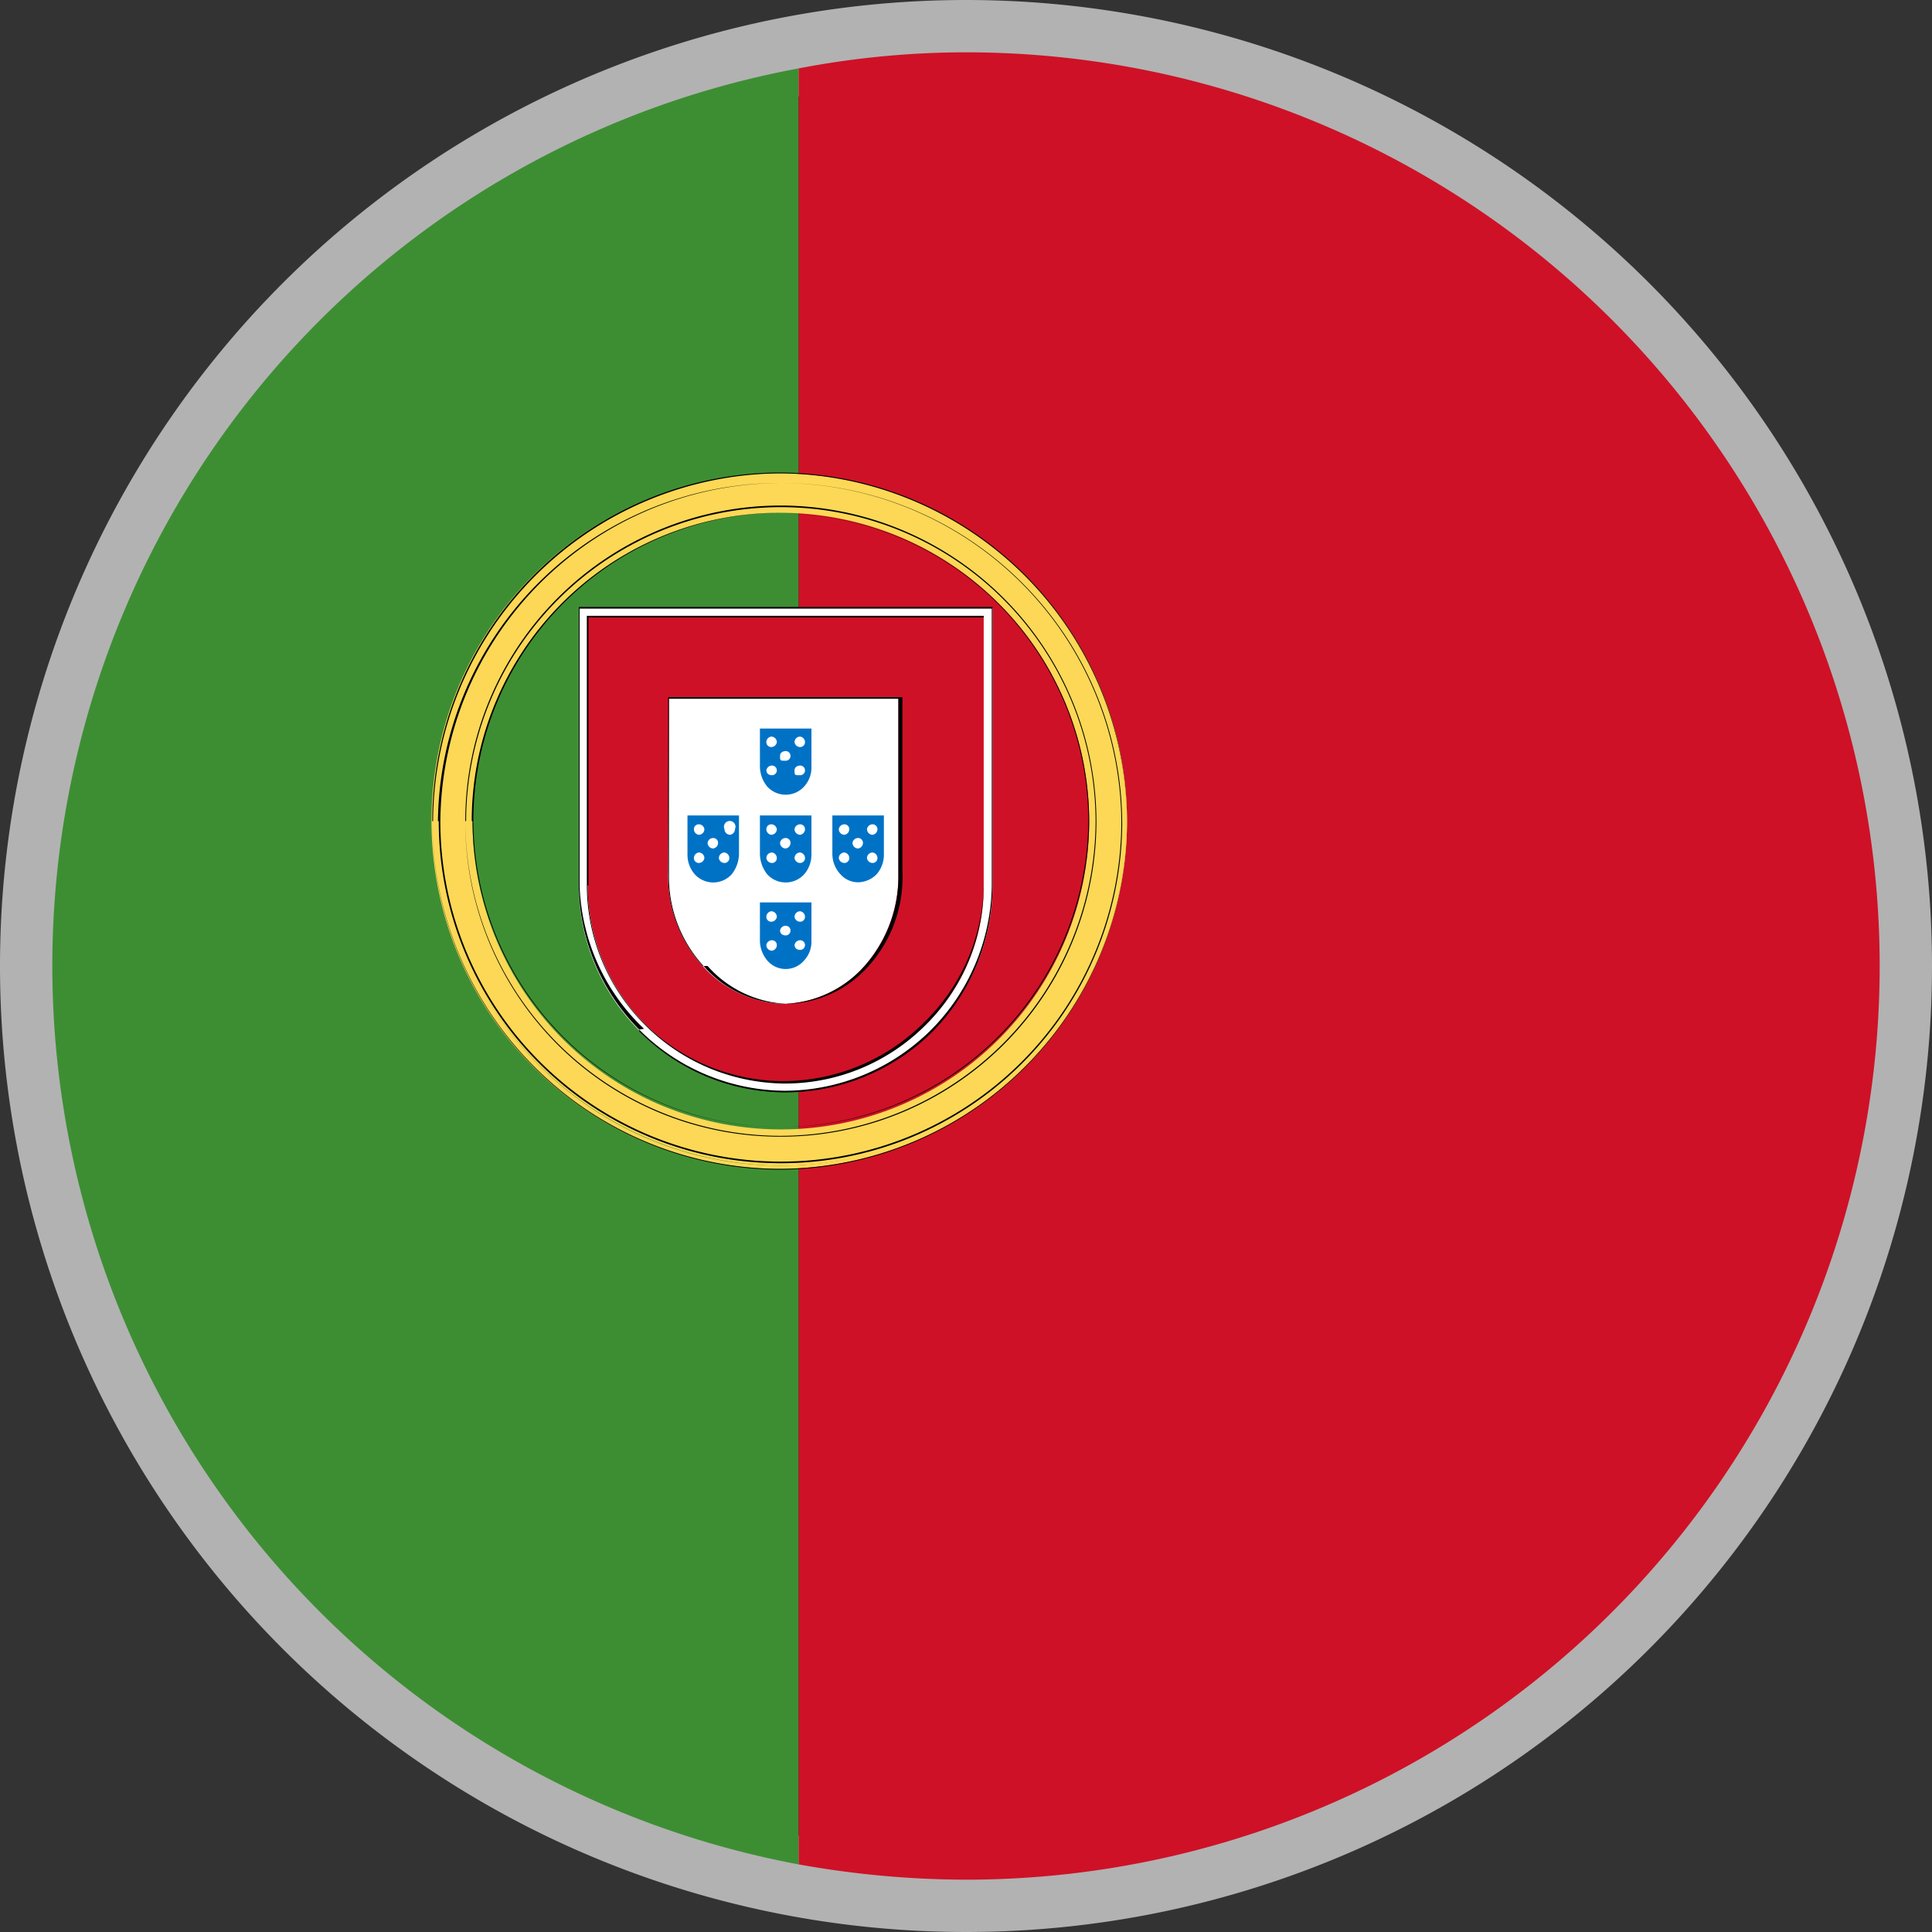 <svg xmlns="http://www.w3.org/2000/svg" viewBox="0 0 24 24"><rect x="0" y="0" width="24" height="24" fill="#333333" stroke="none"/><defs><style>.cls-1{stroke:#b2b2b2;stroke-miterlimit:10;}.cls-2{fill:#ce1126;}.cls-3{fill:#3d8e33;}.cls-4{fill:#fcd856;}.cls-5{fill:#fff;}.cls-6{fill:#0072c6;}</style></defs><title>ic_Asset 2</title><g id="Layer_2" data-name="Layer 2"><g id="Layer_1-2" data-name="Layer 1"><path class="cls-1" d="M23.5,12A11.5,11.5,0,1,1,12,.5,11.5,11.5,0,0,1,23.5,12Z"/><path class="cls-2" d="M12,.65a11,11,0,0,0-2.08.2V23.16a11.83,11.83,0,0,0,2.08.19A11.35,11.35,0,0,0,12,.65Z"/><path class="cls-3" d="M.65,12A11.36,11.36,0,0,0,9.92,23.16V.85A11.34,11.34,0,0,0,.65,12Z"/><path class="cls-4" d="M9.7,5.92A4.28,4.28,0,1,0,14,10.2,4.28,4.28,0,0,0,9.7,5.92Zm0,8.15a3.87,3.87,0,1,1,3.87-3.87A3.87,3.87,0,0,1,9.7,14.07Z"/><path class="cls-4" d="M14,10.2A4.32,4.32,0,1,1,9.7,5.88,4.32,4.32,0,0,1,14,10.2ZM9.7,6a4.24,4.24,0,1,0,4.24,4.23A4.23,4.23,0,0,0,9.7,6Z"/><path d="M5.37,10.2A4.33,4.33,0,0,1,9.7,5.87h0A4.33,4.33,0,0,1,14,10.2h0A4.33,4.33,0,0,1,9.7,14.53h0A4.33,4.33,0,0,1,5.37,10.2Zm0,0A4.33,4.33,0,0,0,9.7,14.52h0A4.33,4.33,0,0,0,14,10.2h0A4.34,4.34,0,0,0,9.7,5.88h0A4.34,4.34,0,0,0,5.38,10.2Zm.07,0A4.25,4.25,0,0,1,9.7,6h0A4.24,4.24,0,0,0,5.47,10.2h0A4.23,4.23,0,0,0,9.7,14.43h0a4.23,4.23,0,0,0,4.23-4.23h0A4.24,4.24,0,0,0,9.7,6h0a4.24,4.24,0,0,1,4.24,4.24h0A4.24,4.24,0,0,1,9.7,14.45h0A4.25,4.25,0,0,1,5.45,10.2Z"/><path class="cls-4" d="M13.61,10.2A3.91,3.91,0,1,1,9.7,6.29,3.91,3.91,0,0,1,13.61,10.2ZM9.7,6.37a3.83,3.83,0,1,0,3.83,3.83A3.84,3.84,0,0,0,9.7,6.37Z"/><path d="M5.78,10.2A3.92,3.92,0,0,1,9.7,6.28h0a3.93,3.93,0,0,1,3.92,3.92h0A3.92,3.92,0,0,1,9.7,14.12h0A3.91,3.91,0,0,1,5.78,10.2Zm0,0A3.92,3.92,0,0,0,9.7,14.11h0a3.92,3.92,0,0,0,3.91-3.91h0A3.91,3.91,0,0,0,9.7,6.3h0a3.91,3.91,0,0,0-3.91,3.9Zm.08,0A3.83,3.83,0,0,1,9.7,6.37h0A3.83,3.83,0,0,0,5.88,10.2h0A3.82,3.82,0,0,0,9.7,14h0a3.83,3.83,0,0,0,3.82-3.82h0A3.83,3.83,0,0,0,9.7,6.38h0a3.83,3.83,0,0,1,3.83,3.83h0A3.82,3.82,0,0,1,9.7,14h0A3.82,3.82,0,0,1,5.87,10.2Z"/><path id="_Path_" data-name="&lt;Path&gt;" class="cls-5" d="M7.19,11a2.57,2.57,0,0,0,4.38,1.81A2.52,2.52,0,0,0,12.33,11h0V7.55H7.19V11Z"/><path d="M7.94,12.79A2.59,2.59,0,0,1,7.19,11h0V7.54h5.14V11a2.6,2.6,0,0,1-.75,1.82h0a2.6,2.6,0,0,1-1.82.75h0a2.56,2.56,0,0,1-1.82-.76Zm0,0a2.58,2.58,0,0,0,1.81.76h0a2.59,2.59,0,0,0,1.81-.75h0A2.59,2.59,0,0,0,12.32,11h0V7.56H7.2V11A2.57,2.57,0,0,0,8,12.78Z"/><g id="_Path_2" data-name="&lt;Path&gt;"><path class="cls-2" d="M7.3,11h0a2.46,2.46,0,0,0,4.2,1.73A2.4,2.4,0,0,0,12.22,11h0V7.66H7.3Z"/><path d="M8,12.72A2.45,2.45,0,0,1,7.29,11h0V7.65h4.93V11a2.45,2.45,0,0,1-.73,1.74h0a2.46,2.46,0,0,1-1.74.72h0A2.48,2.48,0,0,1,8,12.72ZM7.3,11A2.44,2.44,0,0,0,8,12.71H8a2.46,2.46,0,0,0,1.73.72h0a2.48,2.48,0,0,0,1.74-.72h0A2.44,2.44,0,0,0,12.22,11h0V7.67H7.31V11Z"/></g><g id="_Path_3" data-name="&lt;Path&gt;"><path class="cls-5" d="M8.3,10.83h0A1.67,1.67,0,0,0,8.73,12a1.4,1.4,0,0,0,1,.47,1.38,1.38,0,0,0,1-.46,1.7,1.7,0,0,0,.43-1.13h0V8.67H8.31Z"/><path d="M8.73,12a1.65,1.65,0,0,1-.43-1.13h0V8.66h2.91v2.16A1.65,1.65,0,0,1,10.79,12h0a1.39,1.39,0,0,1-1,.47h0a1.39,1.39,0,0,1-1-.47Zm-.42-1.13A1.64,1.64,0,0,0,8.74,12h0a1.37,1.37,0,0,0,1,.47h0a1.4,1.4,0,0,0,1-.47h0a1.66,1.66,0,0,0,.42-1.12h0V8.68H8.31v2.16Z"/></g><g id="_Path_4" data-name="&lt;Path&gt;"><path class="cls-6" d="M9.44,10.61h0a.42.42,0,0,0,.09.25.31.31,0,0,0,.46,0,.37.37,0,0,0,.09-.25h0v-.48H9.44Z"/></g><g id="_Path_5" data-name="&lt;Path&gt;"><path class="cls-5" d="M9.94,10.24a.07.07,0,0,0-.07.06.07.07,0,0,0,.07.07A.07.07,0,0,0,10,10.3.06.06,0,0,0,9.94,10.24Z"/></g><g id="_Path_6" data-name="&lt;Path&gt;"><path class="cls-5" d="M9.76,10.41a.07.07,0,0,0-.07.06.07.07,0,0,0,.07.07.07.07,0,0,0,.06-.07A.06.06,0,0,0,9.76,10.41Z"/></g><g id="_Path_7" data-name="&lt;Path&gt;"><path class="cls-5" d="M9.94,10.59a.07.07,0,0,0-.07.07.07.07,0,0,0,.07.06.06.06,0,0,0,.06-.06A.07.07,0,0,0,9.94,10.59Z"/></g><g id="_Path_8" data-name="&lt;Path&gt;"><path class="cls-5" d="M9.59,10.59a.07.07,0,0,0-.07.07.07.07,0,0,0,.07.06.06.06,0,0,0,.06-.06A.07.07,0,0,0,9.59,10.59Z"/></g><g id="_Path_9" data-name="&lt;Path&gt;"><path class="cls-5" d="M9.58,10.24a.06.06,0,0,0-.06.06.07.07,0,0,0,.06.07.07.07,0,0,0,.07-.07A.07.07,0,0,0,9.58,10.24Z"/></g><g id="_Path_10" data-name="&lt;Path&gt;"><path class="cls-6" d="M8.54,10.61h0a.37.37,0,0,0,.09.25.31.31,0,0,0,.46,0,.42.42,0,0,0,.09-.25h0v-.48H8.54Z"/></g><g id="_Path_11" data-name="&lt;Path&gt;"><path class="cls-5" d="M9,10.24A.07.07,0,0,0,9,10.3a.07.07,0,0,0,.07.07.07.07,0,0,0,.06-.07A.06.06,0,0,0,9,10.24Z"/></g><g id="_Path_12" data-name="&lt;Path&gt;"><path class="cls-5" d="M8.86,10.41a.07.07,0,0,0-.07.06.07.07,0,0,0,.07.07.07.07,0,0,0,.06-.07A.06.06,0,0,0,8.86,10.41Z"/></g><g id="_Path_13" data-name="&lt;Path&gt;"><path class="cls-5" d="M9,10.59a.07.07,0,0,0-.07.07.07.07,0,0,0,.07.06.06.06,0,0,0,.06-.06A.07.07,0,0,0,9,10.59Z"/></g><g id="_Path_14" data-name="&lt;Path&gt;"><path class="cls-5" d="M8.68,10.59a.07.07,0,0,0-.06.07.06.06,0,0,0,.06.06.07.07,0,0,0,.07-.06A.07.07,0,0,0,8.68,10.59Z"/></g><g id="_Path_15" data-name="&lt;Path&gt;"><path class="cls-5" d="M8.68,10.24a.06.06,0,0,0-.06.06.07.07,0,0,0,.06.07.07.07,0,0,0,.07-.07A.07.07,0,0,0,8.68,10.24Z"/></g><g id="_Path_16" data-name="&lt;Path&gt;"><path class="cls-6" d="M10.34,10.61h0a.37.37,0,0,0,.1.25.29.29,0,0,0,.22.1.33.33,0,0,0,.23-.1.37.37,0,0,0,.09-.25h0v-.48h-.64Z"/></g><g id="_Path_17" data-name="&lt;Path&gt;"><path class="cls-5" d="M10.84,10.24a.07.07,0,0,0-.07.06.07.07,0,0,0,.07.07.07.07,0,0,0,.06-.07A.06.06,0,0,0,10.84,10.24Z"/></g><g id="_Path_18" data-name="&lt;Path&gt;"><path class="cls-5" d="M10.66,10.41a.07.07,0,0,0-.07.06.07.07,0,0,0,.07.07.07.07,0,0,0,.06-.07A.06.06,0,0,0,10.66,10.41Z"/></g><g id="_Path_19" data-name="&lt;Path&gt;"><path class="cls-5" d="M10.84,10.59a.07.07,0,0,0-.07.07.07.07,0,0,0,.07.06.06.06,0,0,0,.06-.06A.07.07,0,0,0,10.84,10.59Z"/></g><g id="_Path_20" data-name="&lt;Path&gt;"><path class="cls-5" d="M10.49,10.59a.07.07,0,0,0-.07.07.07.07,0,0,0,.07.06.06.06,0,0,0,.06-.06A.07.07,0,0,0,10.49,10.59Z"/></g><g id="_Path_21" data-name="&lt;Path&gt;"><path class="cls-5" d="M10.49,10.24a.07.07,0,0,0-.07.06.07.07,0,0,0,.07.07.07.07,0,0,0,.06-.07A.06.06,0,0,0,10.49,10.24Z"/></g><g id="_Path_22" data-name="&lt;Path&gt;"><path class="cls-6" d="M9.44,11.69h0a.39.39,0,0,0,.09.24.3.3,0,0,0,.46,0,.34.34,0,0,0,.09-.24h0v-.48H9.44Z"/></g><g id="_Path_23" data-name="&lt;Path&gt;"><path class="cls-5" d="M9.94,11.32a.07.07,0,0,0-.07.07.07.07,0,0,0,.07.06.06.06,0,0,0,.06-.06A.07.07,0,0,0,9.94,11.32Z"/></g><g id="_Path_24" data-name="&lt;Path&gt;"><path class="cls-5" d="M9.76,11.5a.07.07,0,0,0-.07.06s0,.06.07.06a.06.06,0,0,0,.06-.06A.06.06,0,0,0,9.76,11.5Z"/></g><g id="_Path_25" data-name="&lt;Path&gt;"><path class="cls-5" d="M9.94,11.68a.07.07,0,0,0-.07.06s0,.06.07.06a.06.06,0,0,0,.06-.06A.06.06,0,0,0,9.94,11.68Z"/></g><g id="_Path_26" data-name="&lt;Path&gt;"><path class="cls-5" d="M9.59,11.68a.07.07,0,0,0-.07.06.07.07,0,0,0,.07.07.07.07,0,0,0,.06-.07A.06.06,0,0,0,9.59,11.68Z"/></g><g id="_Path_27" data-name="&lt;Path&gt;"><path class="cls-5" d="M9.58,11.32a.07.07,0,0,0-.06.07.06.06,0,0,0,.06.06.07.07,0,0,0,.07-.06A.07.07,0,0,0,9.58,11.32Z"/></g><g id="_Path_28" data-name="&lt;Path&gt;"><path class="cls-6" d="M9.44,9.52h0a.4.4,0,0,0,.09.25.31.31,0,0,0,.46,0,.35.35,0,0,0,.09-.25h0V9.05H9.44Z"/></g><g id="_Path_29" data-name="&lt;Path&gt;"><path class="cls-5" d="M9.94,9.15a.07.07,0,0,0-.07.07.07.07,0,0,0,.07.06A.06.06,0,0,0,10,9.22.07.07,0,0,0,9.94,9.15Z"/></g><g id="_Path_30" data-name="&lt;Path&gt;"><path class="cls-5" d="M9.76,9.33s-.07,0-.07.06,0,.06.07.06a.06.06,0,0,0,0-.12Z"/></g><g id="_Path_31" data-name="&lt;Path&gt;"><path class="cls-5" d="M9.94,9.51s-.07,0-.07.06,0,.06.07.06a.06.06,0,0,0,0-.12Z"/></g><g id="_Path_32" data-name="&lt;Path&gt;"><path class="cls-5" d="M9.59,9.51a.07.07,0,0,0-.07.06s0,.06.07.06a.06.06,0,0,0,.06-.06A.06.06,0,0,0,9.59,9.51Z"/></g><g id="_Path_33" data-name="&lt;Path&gt;"><path class="cls-5" d="M9.58,9.15a.07.07,0,0,0-.06.07.06.06,0,0,0,.06.06.07.07,0,0,0,.07-.06A.07.07,0,0,0,9.58,9.15Z"/></g></g></g></svg>